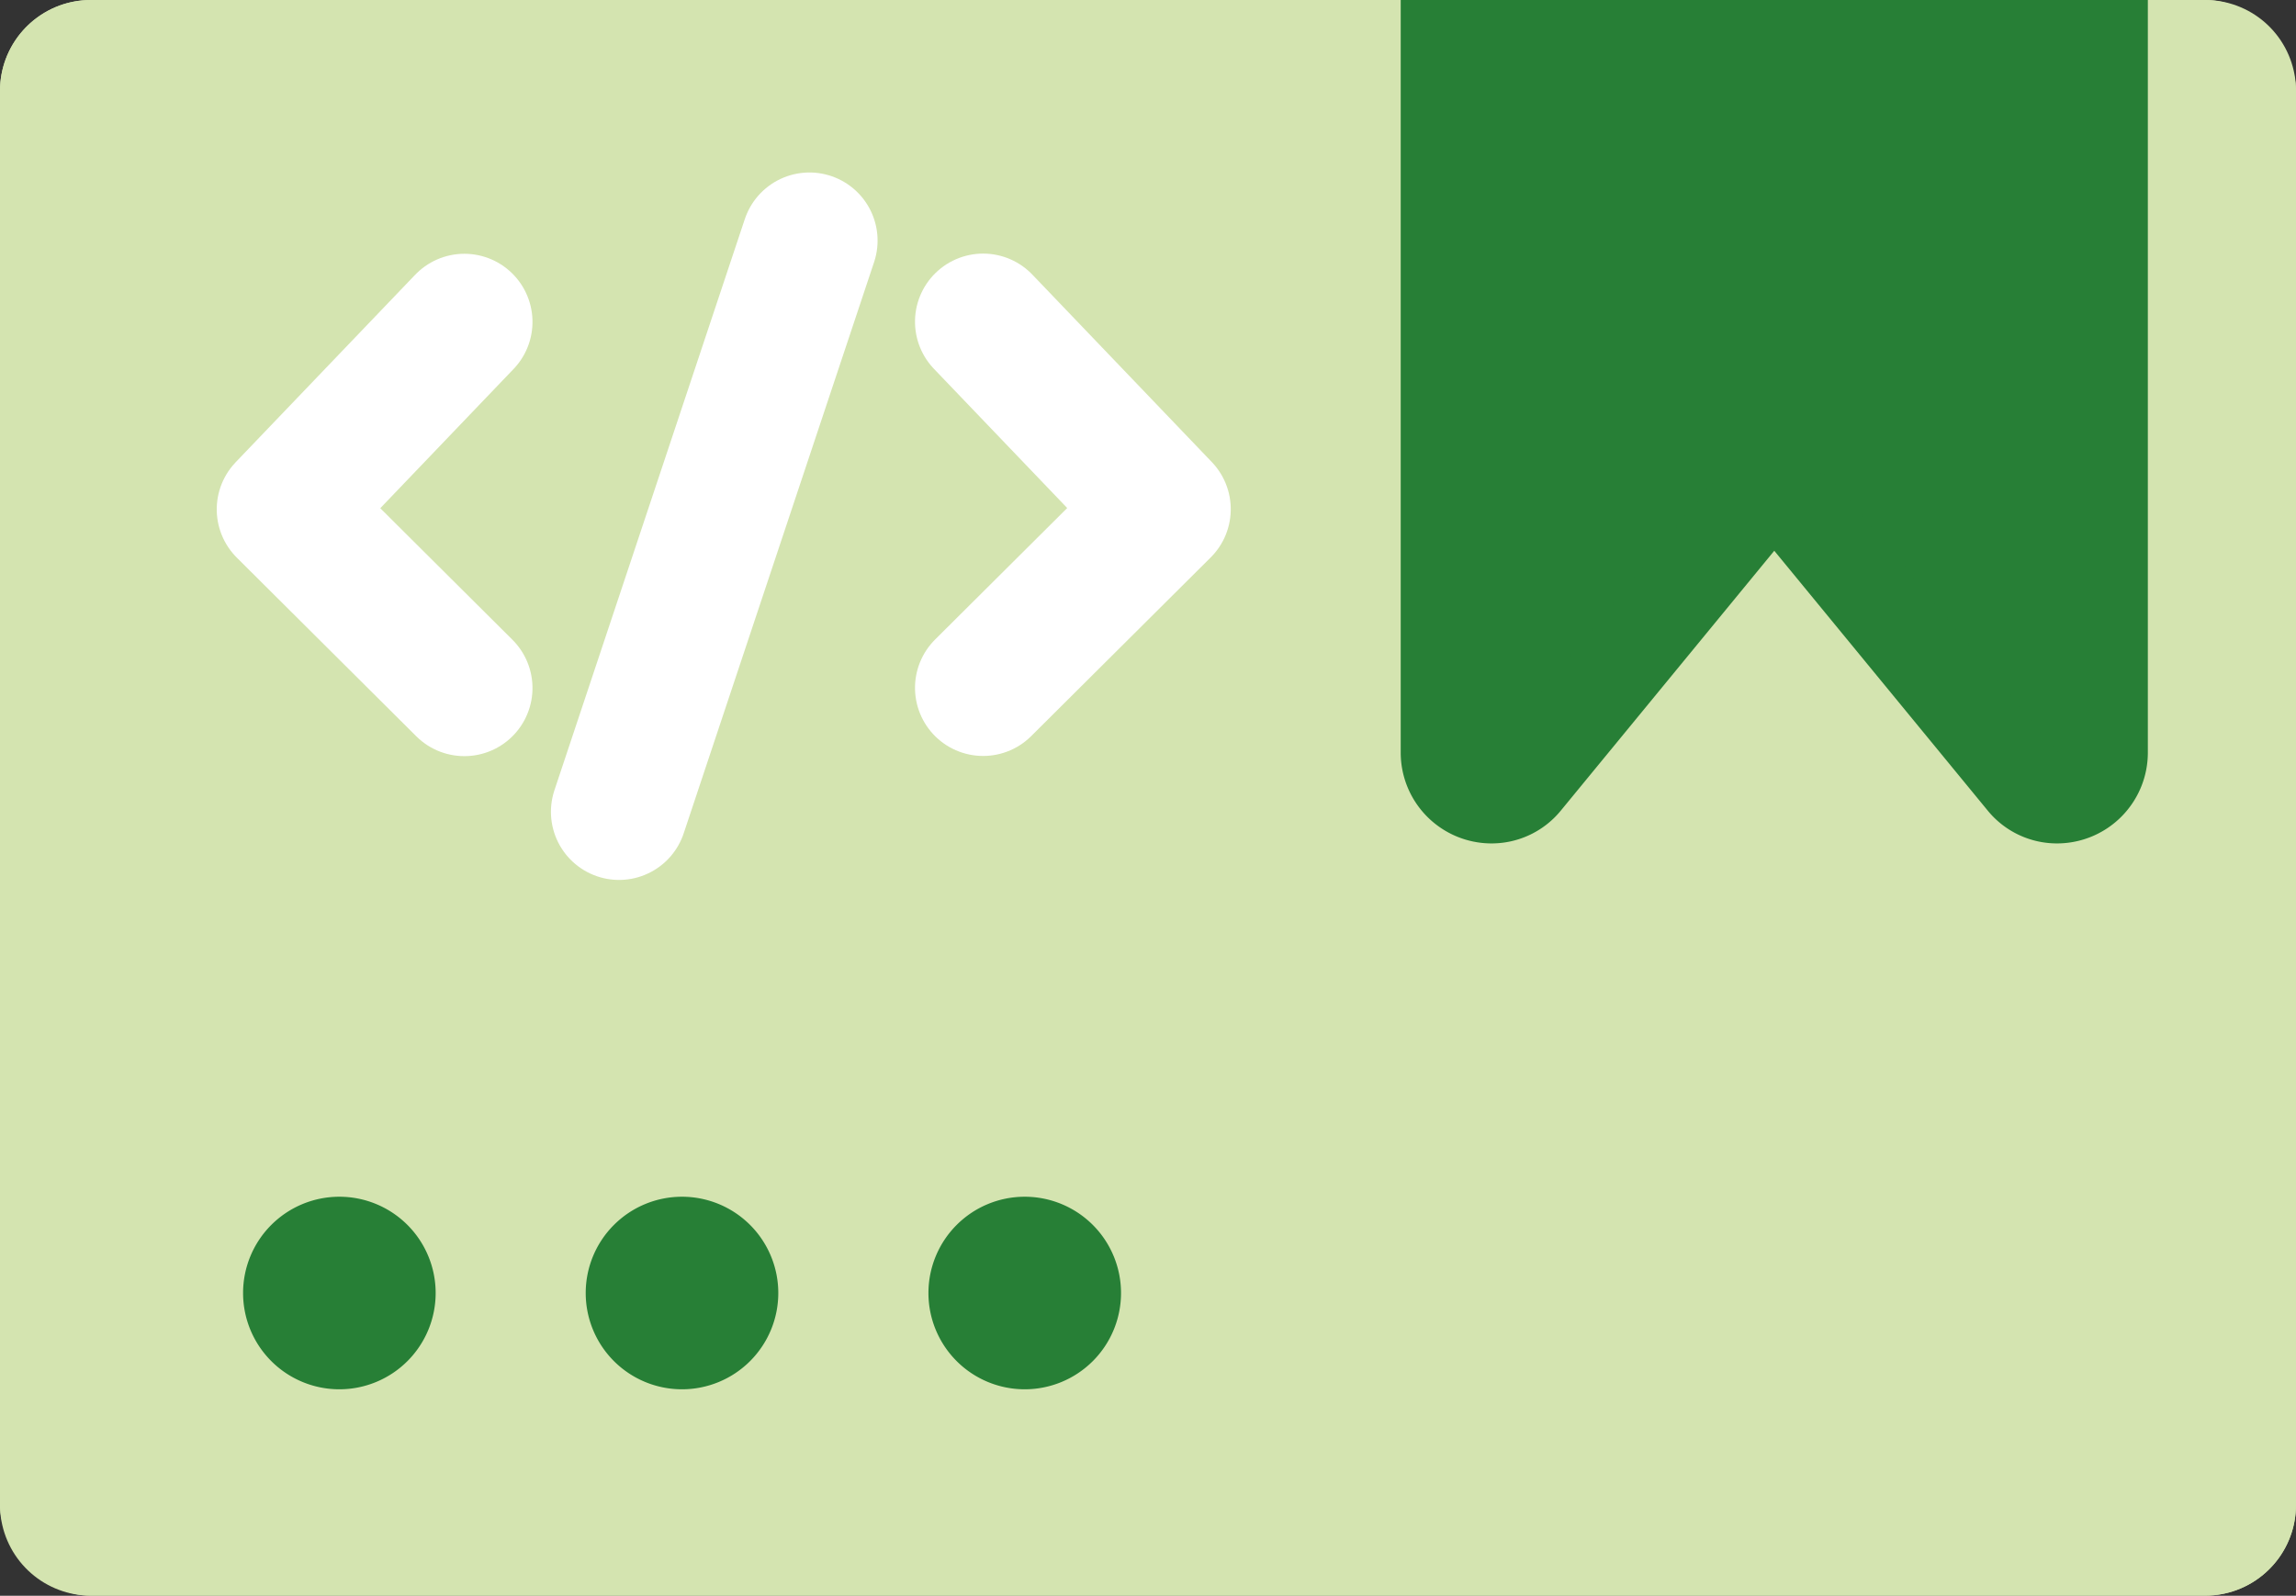 <svg xmlns="http://www.w3.org/2000/svg" width="25.276" height="17.569" viewBox="0 0 25.276 17.569">
    <rect x="0" y="0" width="25.276" height="17.569" fill="#333333" stroke="none"/>
    <g id="Group_27347" data-name="Group 27347" transform="translate(-15.132 -205.153)">
        <g id="Group_10120" data-name="Group 10120" transform="translate(12.471 205.153)">
            <g id="Group_10117" data-name="Group 10117" transform="translate(2.661)">
                <g id="Rectangle_1856" data-name="Rectangle 1856" fill="#d4e4b0" stroke="#d4e4b0" stroke-linecap="round" stroke-linejoin="round" stroke-width="2">
                    <rect width="25.276" height="17.568" rx="1" stroke="none"/>
                    <rect x="1" y="1" width="23.276" height="15.568" fill="none"/>
                </g>
            </g>
            <g id="Group_27272" data-name="Group 27272" transform="translate(5.797 2.65)">
                <path id="Path_3448" data-name="Path 3448" d="M0,1.976,1.967,0,4.031,1.976" transform="translate(0 4.925) rotate(-90)" fill="none" stroke="#fff" stroke-linecap="round" stroke-linejoin="round" stroke-width="1.5"/>
                <path id="Path_19971" data-name="Path 19971" d="M0,0,1.967,1.976,4.031,0" transform="translate(7.687 4.923) rotate(-90)" fill="none" stroke="#fff" stroke-linecap="round" stroke-linejoin="round" stroke-width="1.5"/>
                <line id="Line_362" data-name="Line 362" x1="2.096" y2="6.289" transform="translate(3.679 -0.001)" fill="none" stroke="#fff" stroke-linecap="round" stroke-linejoin="round" stroke-width="1.5"/>
            </g>
            <g id="Group_27271" data-name="Group 27271" transform="translate(5.341 13.178)">
                <path id="Path_846" data-name="Path 846" d="M276.7,227.61a1.06,1.06,0,1,1-1.06-1.059h0A1.06,1.06,0,0,1,276.7,227.61Z" transform="translate(-274.584 -226.553)" fill="#277f36"/>
                <path id="Path_846-2" data-name="Path 846" d="M276.7,227.61a1.06,1.06,0,1,1-1.06-1.059h0A1.06,1.06,0,0,1,276.7,227.61Z" transform="translate(-270.812 -226.553)" fill="#277f36"/>
                <path id="Path_846-3" data-name="Path 846" d="M276.7,227.61a1.06,1.06,0,1,1-1.06-1.059h0A1.06,1.06,0,0,1,276.7,227.61Z" transform="translate(-267.039 -226.553)" fill="#277f36"/>
            </g>
        </g>
        <path id="Path_19972" data-name="Path 19972" d="M0,1.438V9.724a.5.5,0,0,0,.5.5.484.484,0,0,0,.379-.182l2.35-2.861a.5.5,0,0,1,.767,0l2.35,2.861a.484.484,0,0,0,.379.182.5.5,0,0,0,.5-.5V1.438" transform="translate(31.052 203.715)" fill="#277f36" stroke="#277f36" stroke-linejoin="round" stroke-width="1"/>
    </g>
</svg>